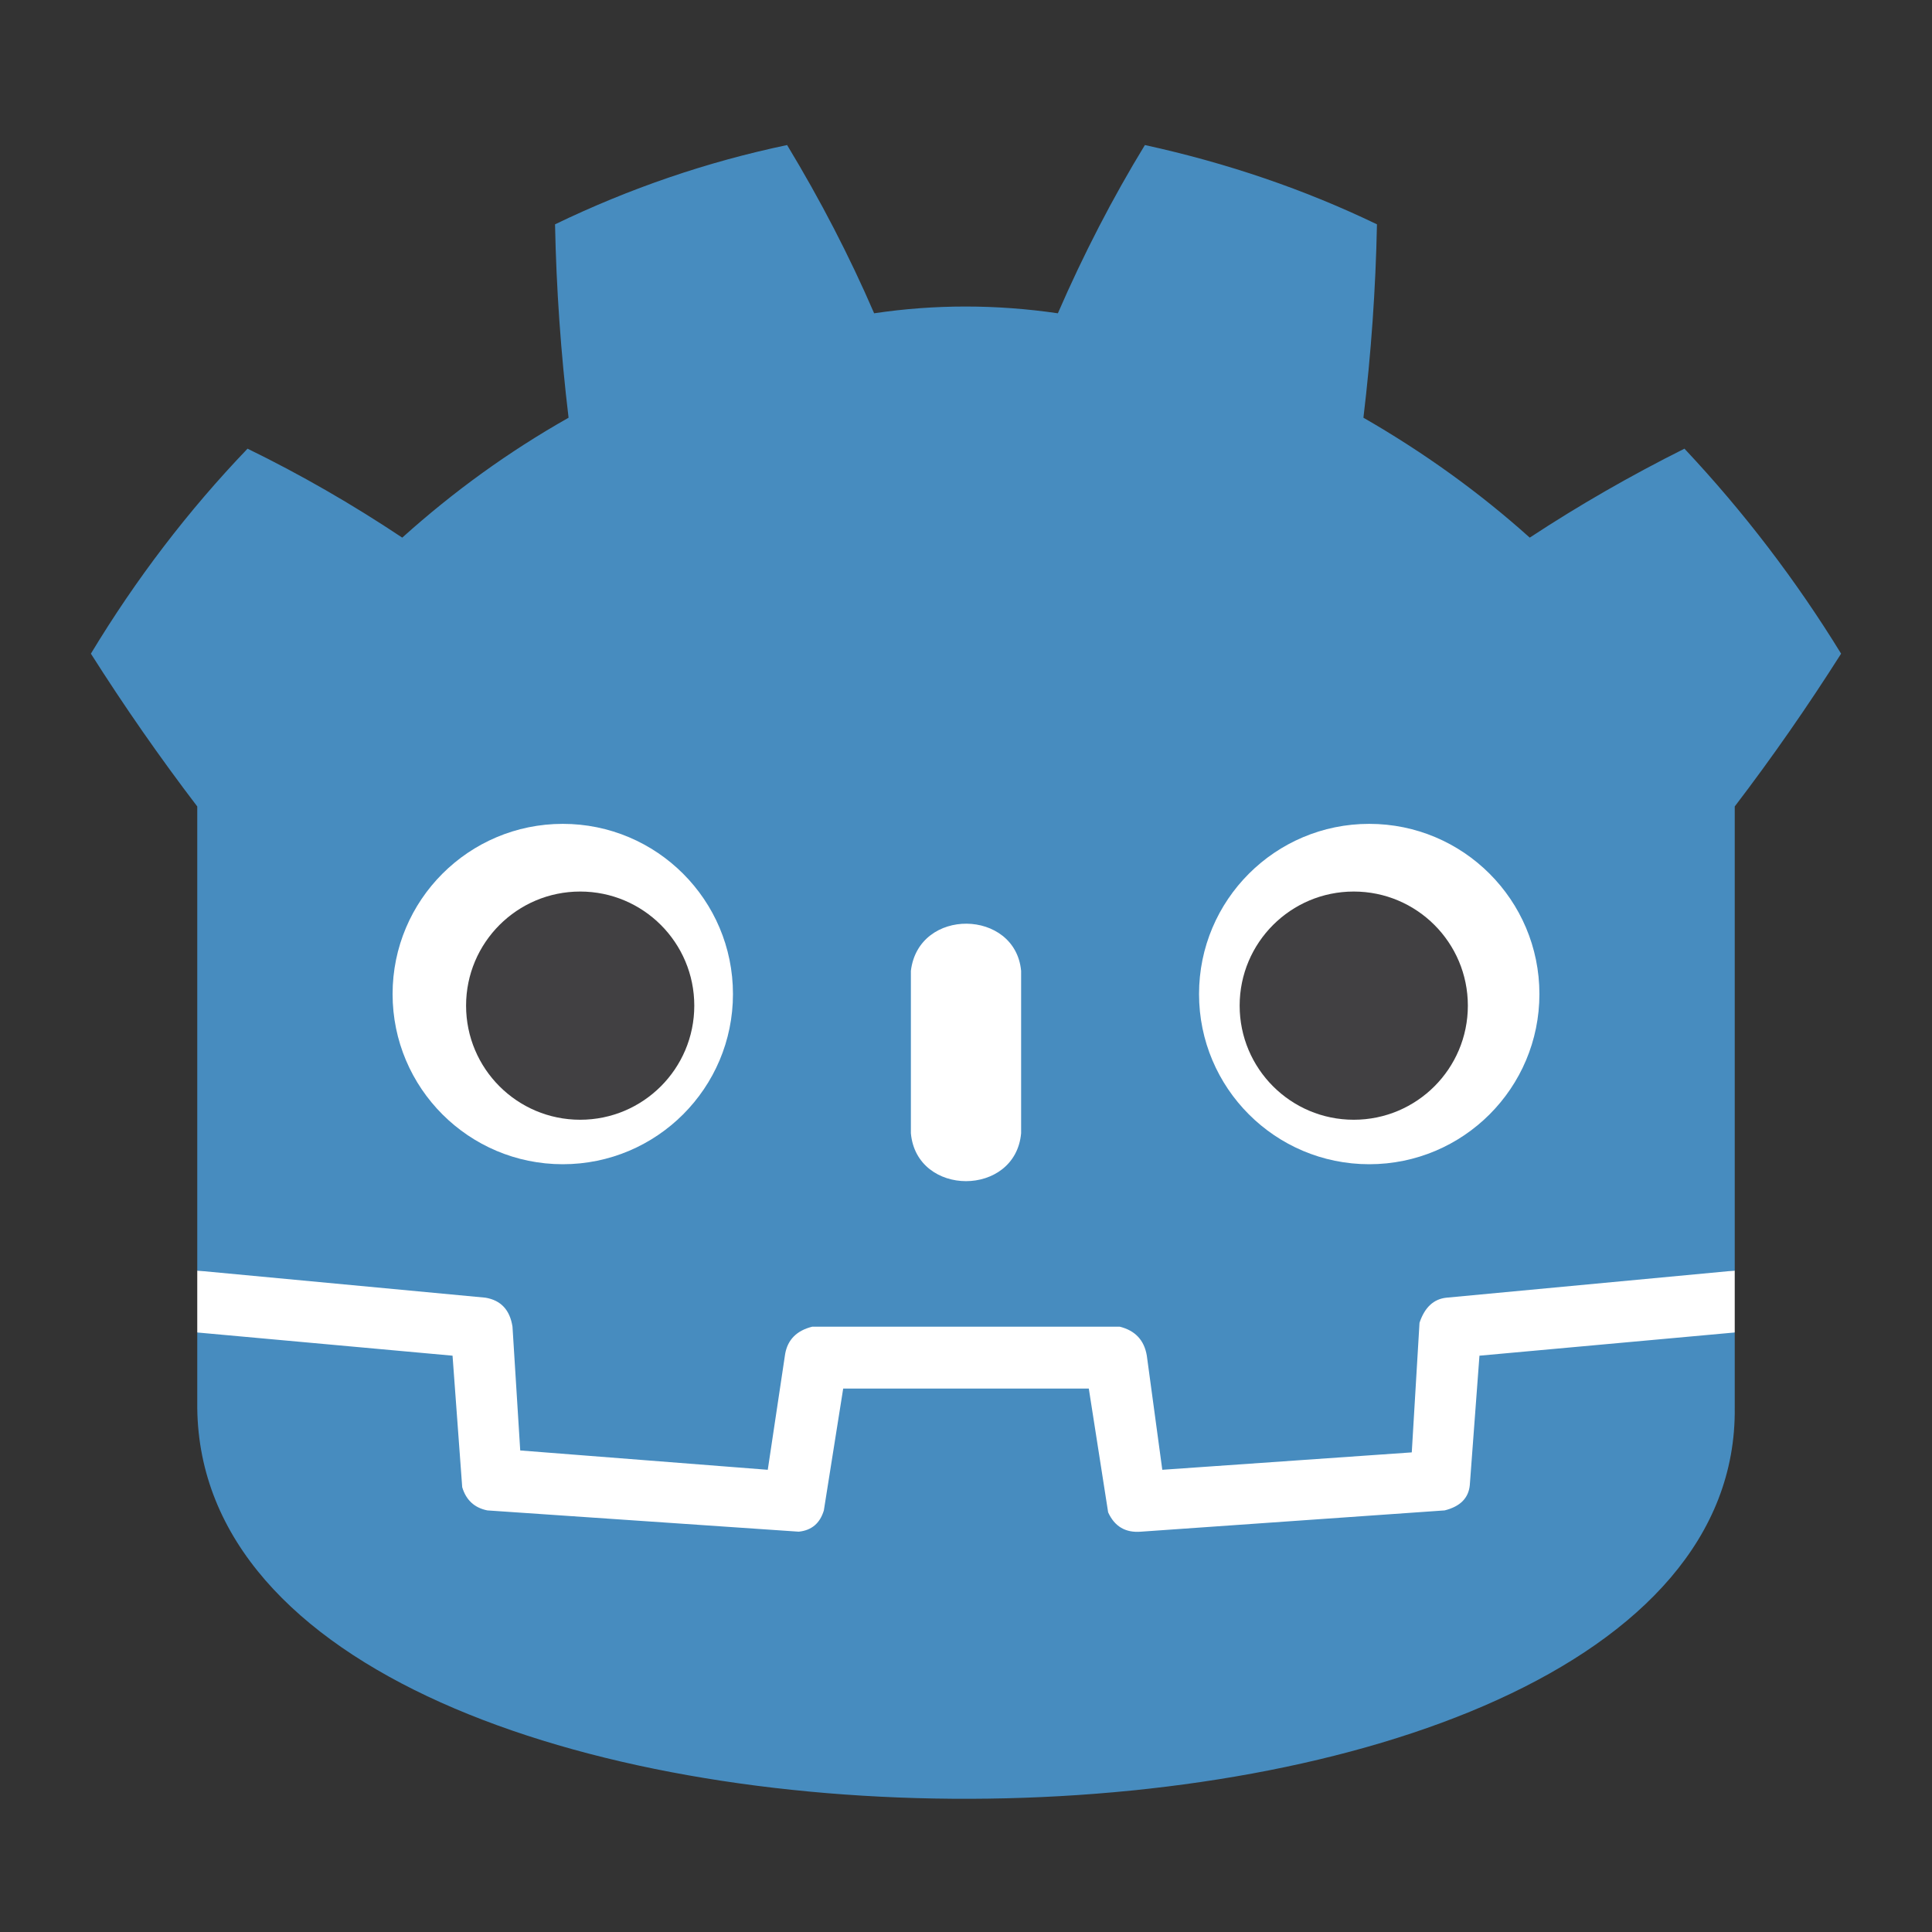 <svg xmlns="http://www.w3.org/2000/svg" viewBox="0 0 999 999"><rect x="0" y="0" width="999" height="999" fill="#333333" stroke="none"/><g fill="#fff"><path d="M102 657v32q397 345 795 0v-32z"/><path fill="#478cbf" d="M128 232q-46 48-81 106 26 41 55 79v240l149 14q12 2 14 15l4 64 128 10 9-60q2-11 14-14H579q12 3 14 15l8 59 129-9 4-67q4-12 14-13l149-14V417q29-38 55-79-35-57-81-106-42 21-80 46-39-35-86-62 6-50 7-100-56-27-120-41-25 41-45 87-48-7-95 0-19-44-45-87-62 13-120 41 1 50 7 100-46 26-86 62-39-26-80-46M102 689v39c3 272 798 267 795 0v-39l-132 12-5 67q-1 10-13 13l-157 11q-12 1-17-10l-10-64H436l-10 63q-3 10-13 11l-161-11q-10-2-13-12l-5-68Z"/><path d="M471 502v84c3 33 54 33 57 0v-84c-3-32-53-33-57 0"/><circle cx="708" cy="514" r="88"/><circle cx="291" cy="514" r="88"/></g><g fill="#414042"><circle cx="300" cy="520" r="59"/><circle cx="700" cy="520" r="59"/></g></svg>
